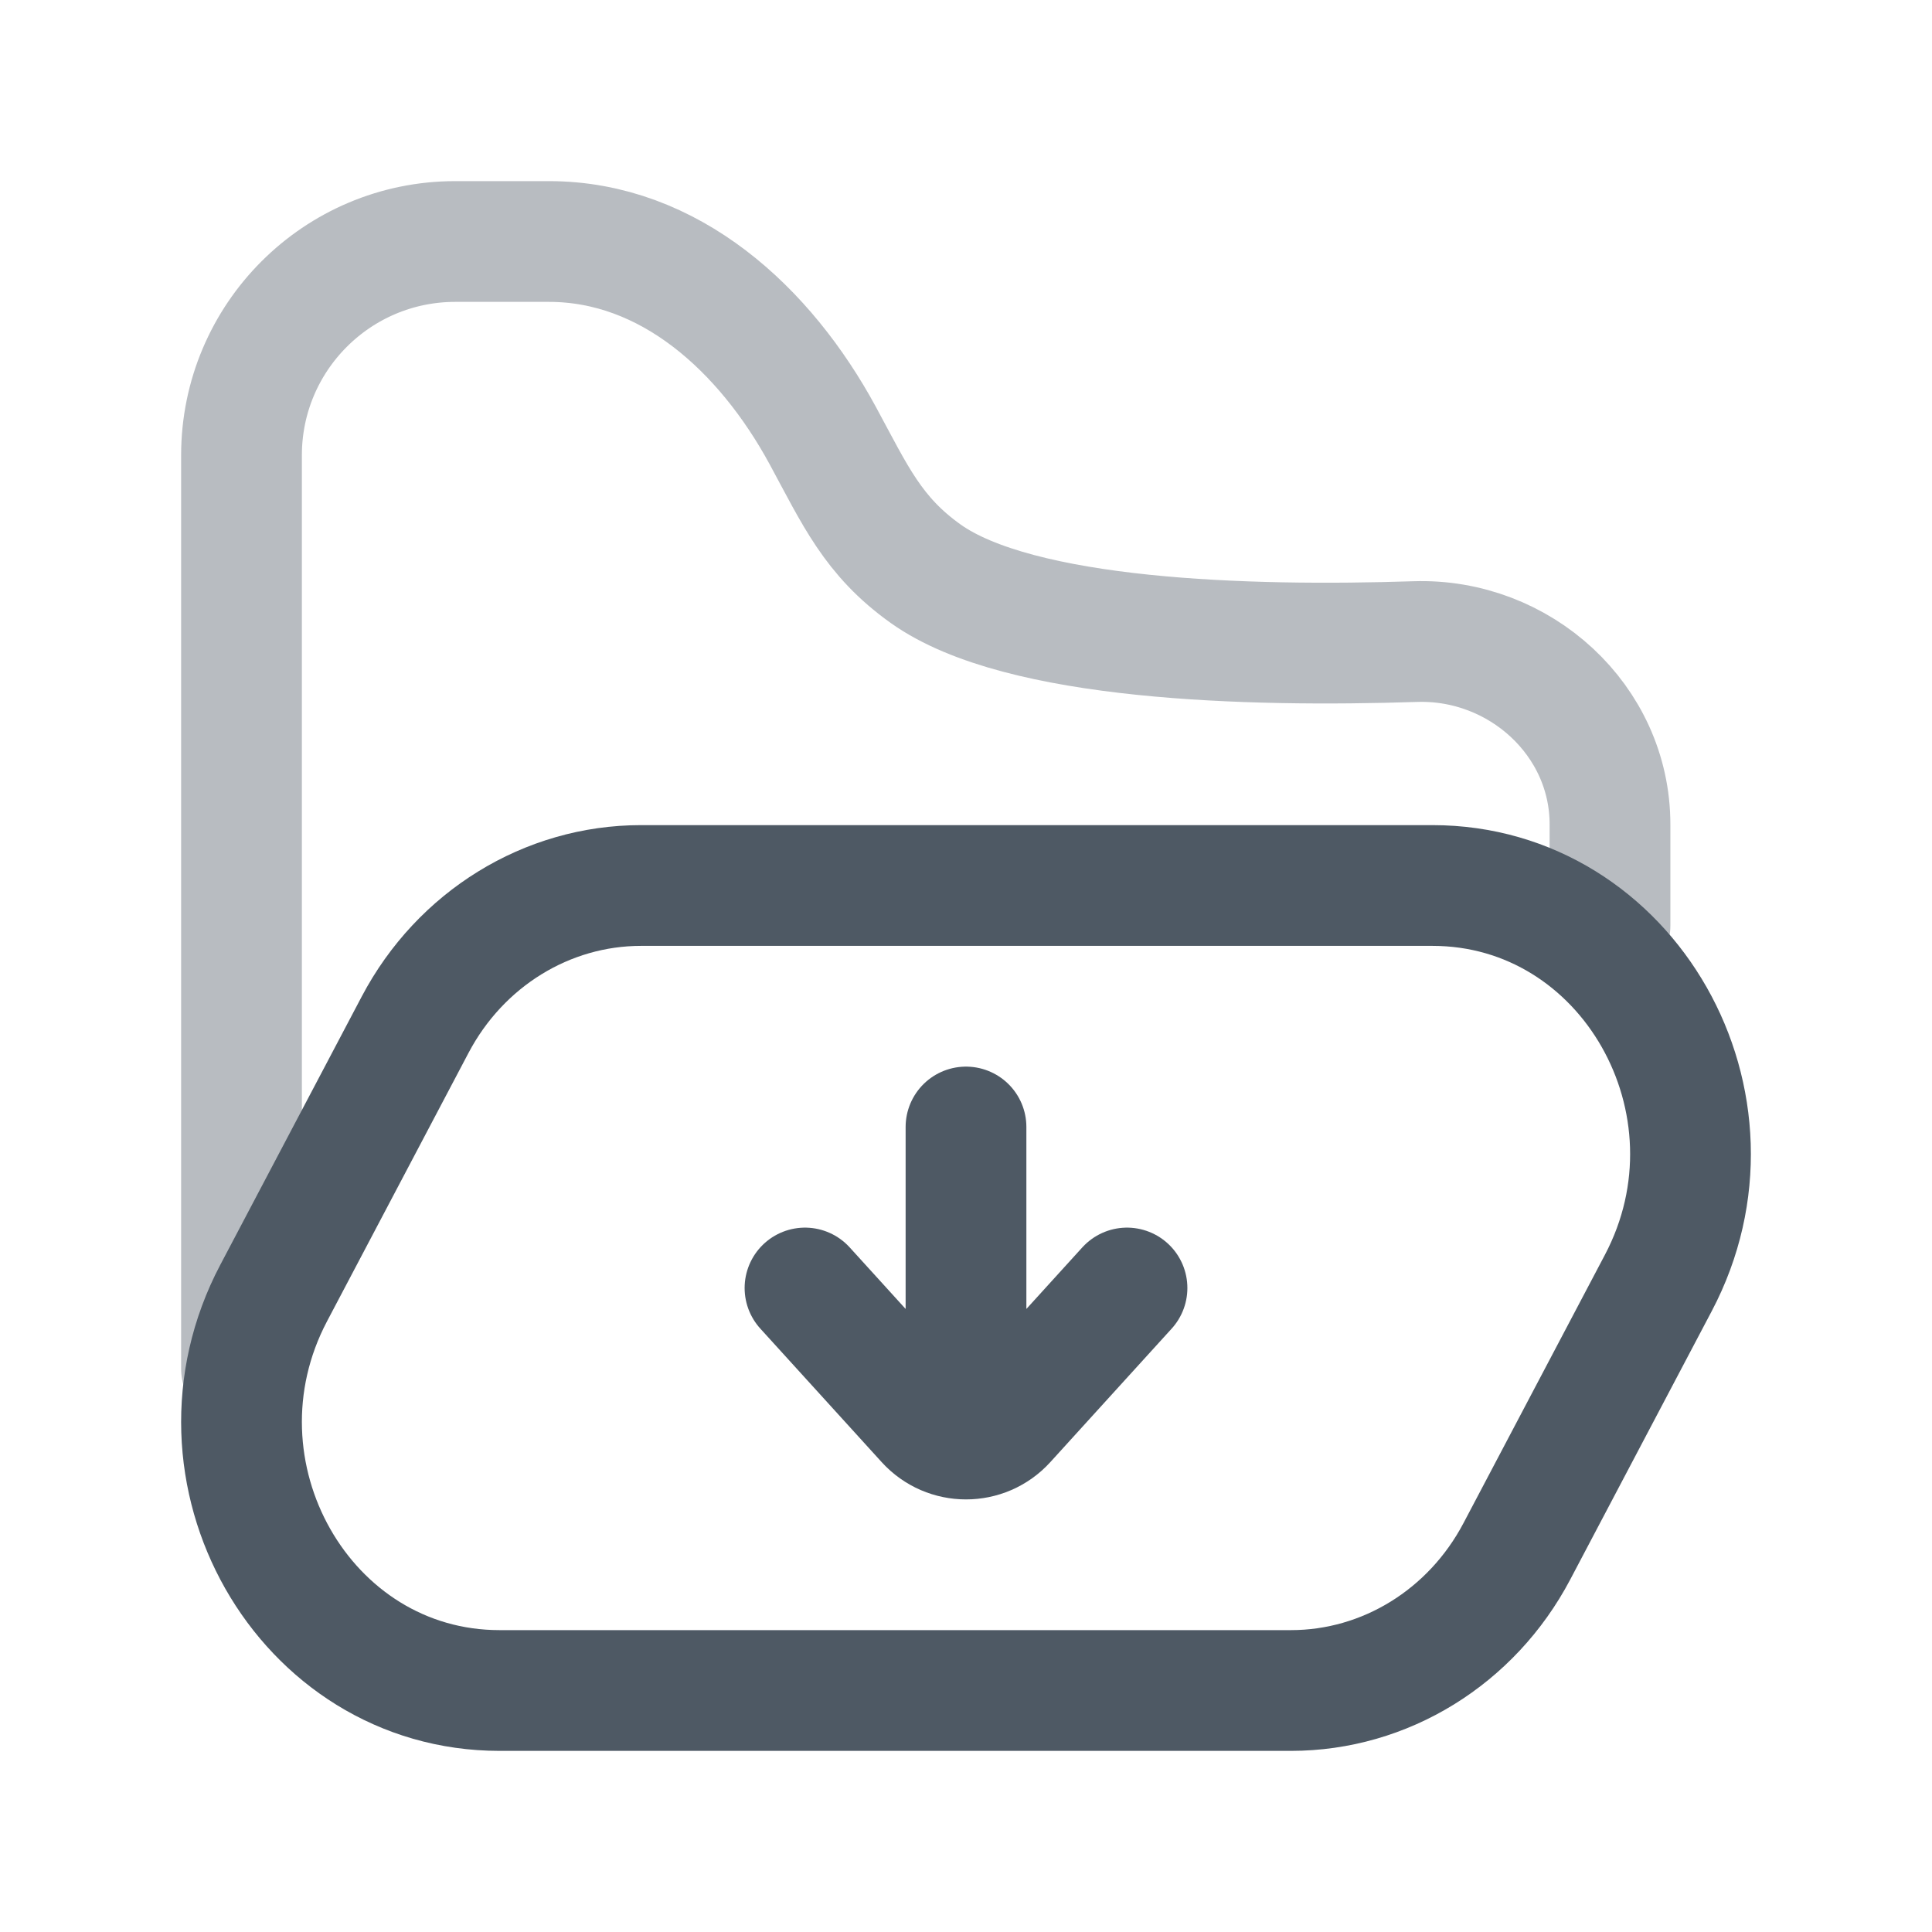 <svg width="24" height="24" viewBox="0 0 24 24" fill="none" xmlns="http://www.w3.org/2000/svg">
<path opacity="0.4" d="M20 11.5V10.241C20 8.945 18.877 7.928 17.581 7.97C15.503 8.038 12.665 7.957 11.5 7.128C10.843 6.66 10.625 6.157 10.219 5.408C9.503 4.089 8.319 3 6.818 3H5.656C4.189 3 3 4.189 3 5.656V7.128V14.695V17" stroke="#4E5964" stroke-width="1.5" stroke-linecap="round"/>
<path d="M5.157 12.729L3.4 16.062C2.228 18.284 3.772 21 6.206 21H16.037C17.205 21 18.281 20.337 18.843 19.271L20.6 15.938C21.772 13.716 20.228 11 17.794 11H7.963C6.795 11 5.719 11.663 5.157 12.729Z" stroke="#4E5964" stroke-width="1.5"/>
<path d="M14 16L12.493 17.658C12.229 17.949 11.771 17.949 11.507 17.658L10 16M12 14L12 17.5" stroke="#4E5964" stroke-width="1.5" stroke-linecap="round" stroke-linejoin="round"/>
</svg>
